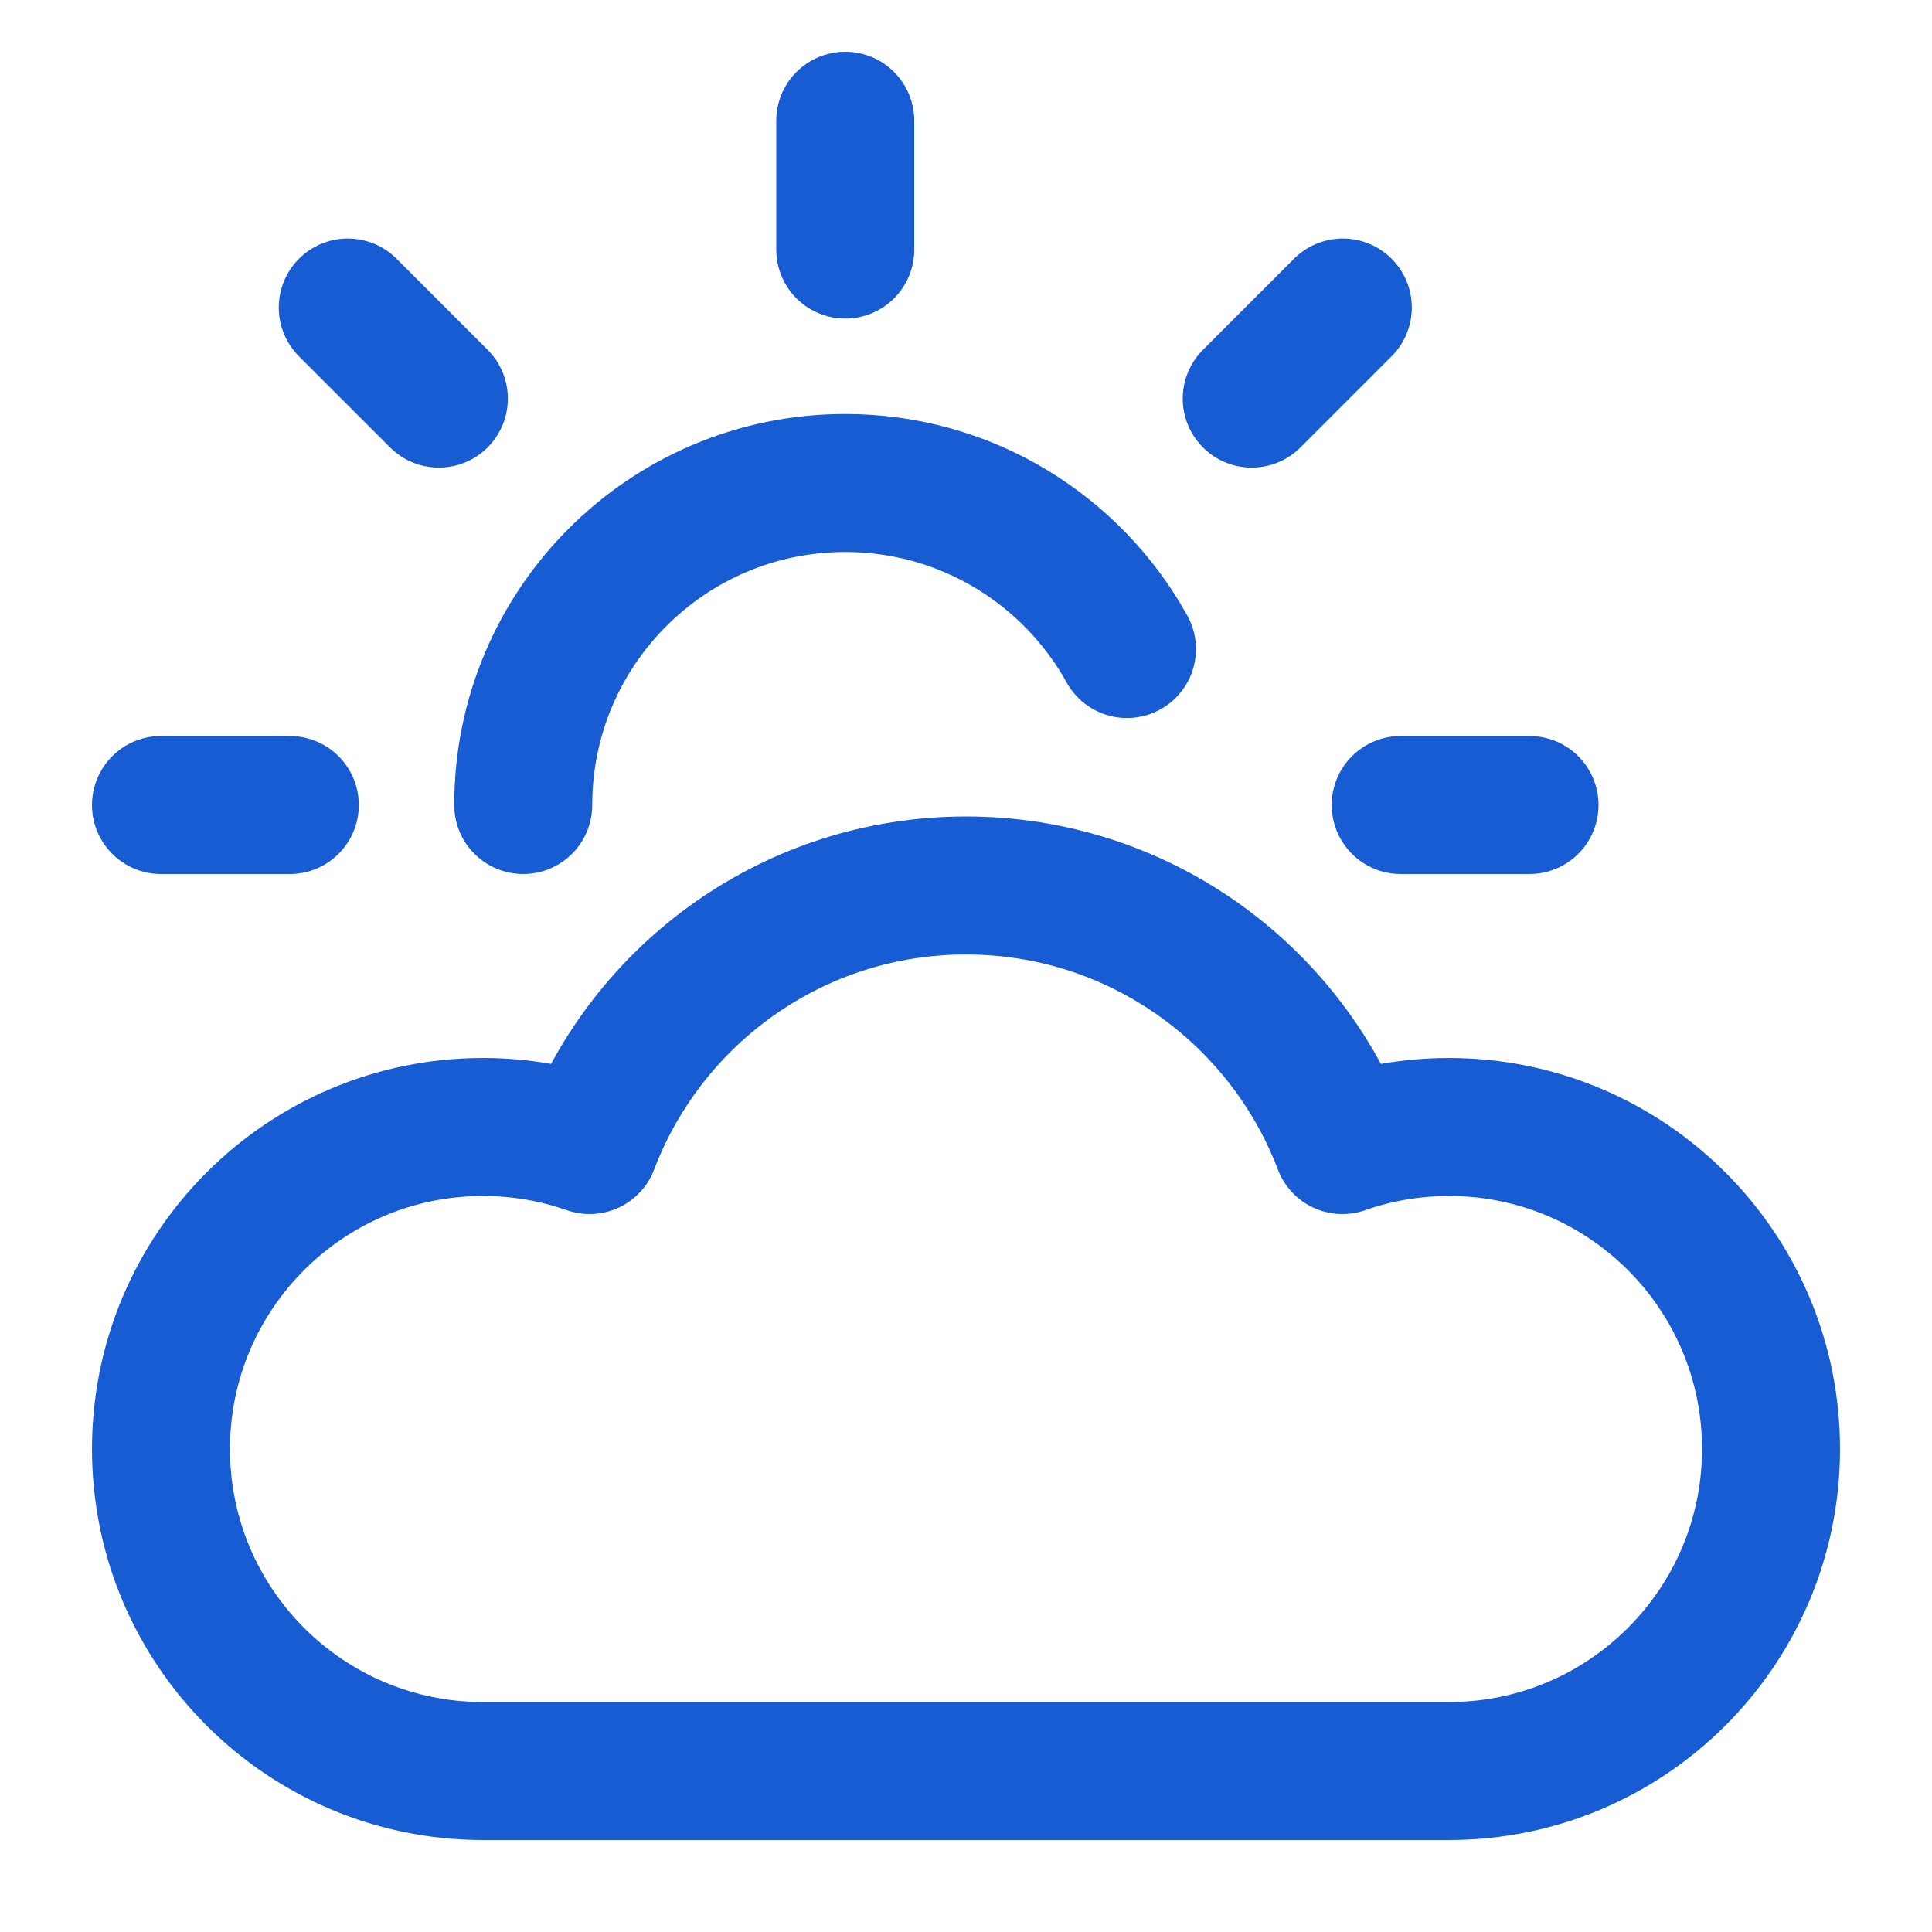 <svg width="28" height="28" viewBox="0 0 28 28" fill="none" xmlns="http://www.w3.org/2000/svg">
<path d="M12.25 1.75V3.617M4.2 11.667H2.333M6.36 5.777L5.04 4.457M18.141 5.777L19.461 4.457M22.167 11.667H20.3M7.583 11.667C7.583 9.089 9.673 7 12.25 7C14.007 7 15.537 7.971 16.333 9.406M7 25.667C4.423 25.667 2.333 23.577 2.333 21C2.333 18.423 4.423 16.333 7 16.333C7.542 16.333 8.062 16.426 8.545 16.595C9.381 14.396 11.508 12.833 14 12.833C16.492 12.833 18.619 14.396 19.455 16.595C19.938 16.426 20.459 16.333 21 16.333C23.577 16.333 25.667 18.423 25.667 21C25.667 23.577 23.577 25.667 21 25.667C15.586 25.667 11.526 25.667 7 25.667Z" stroke="#175CD3" stroke-width="2" stroke-linecap="round" stroke-linejoin="round"/>
</svg>

